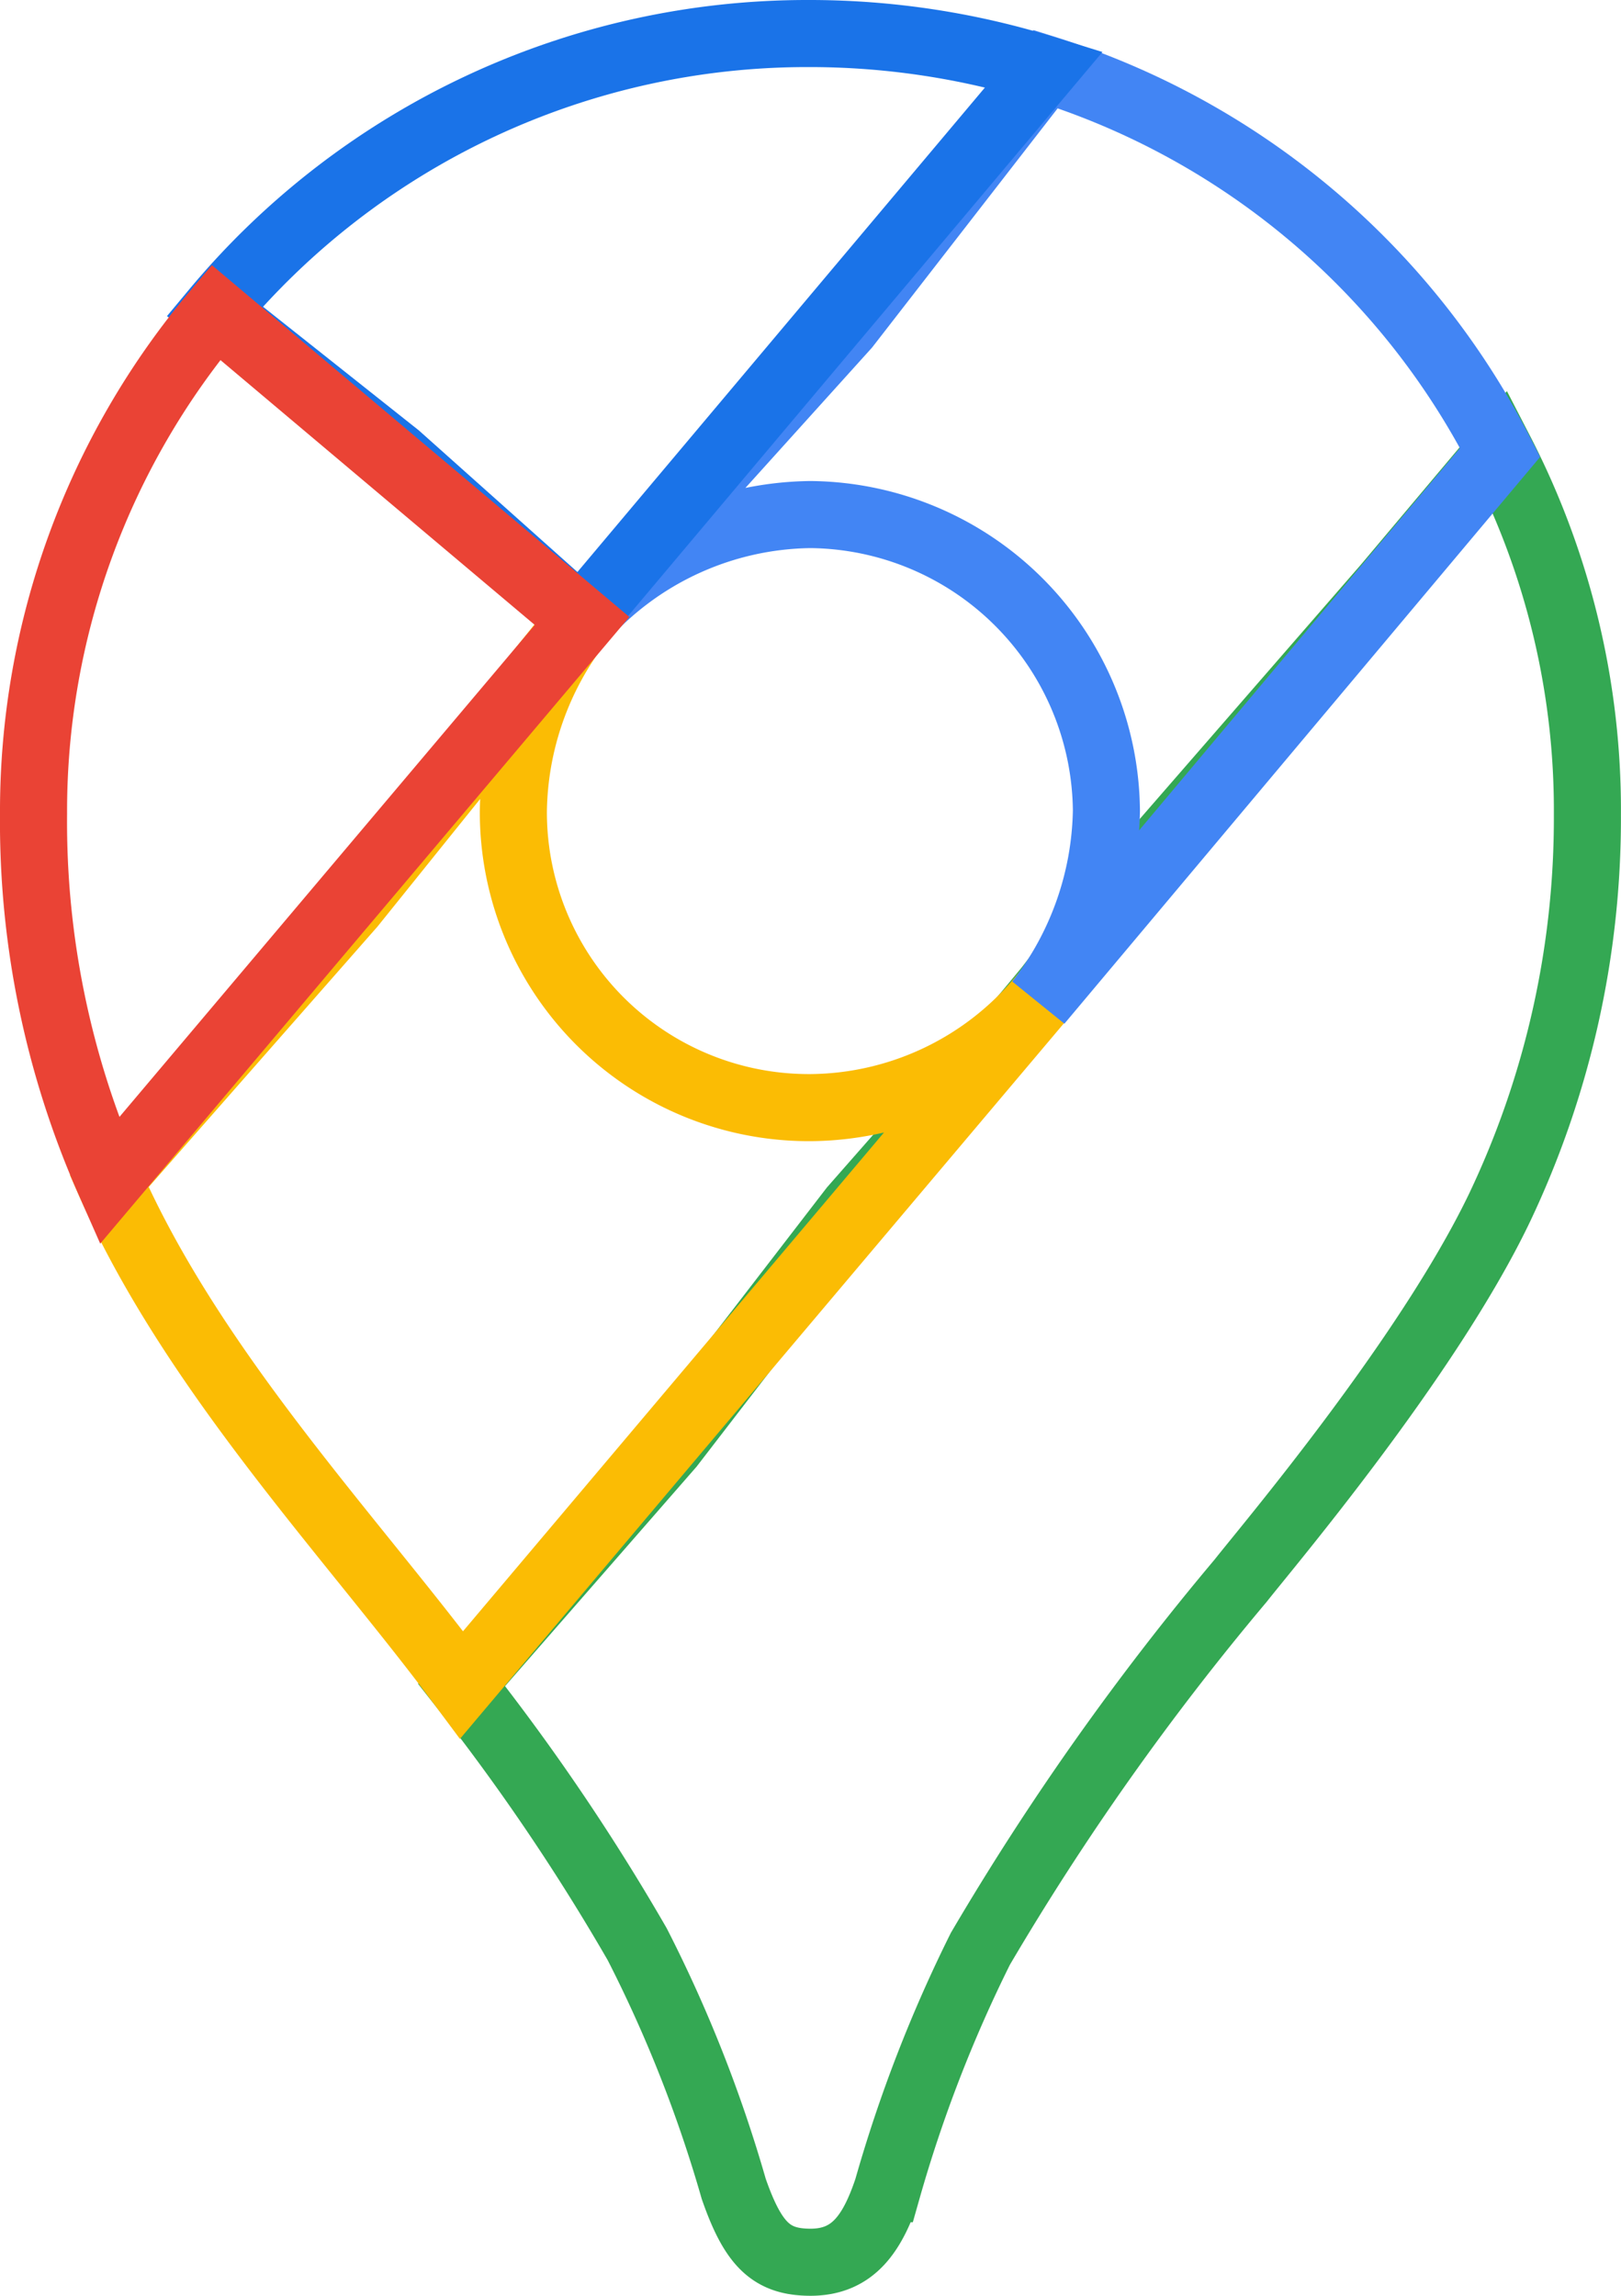 <svg xmlns="http://www.w3.org/2000/svg" width="48.335" height="68.455" viewBox="0 0 48.335 68.455">
  <g id="g842" transform="translate(-582.3 53.9)">
    <path id="path835" d="M797.6,192.986a64.676,64.676,0,0,1,5.236,7.731,40.511,40.511,0,0,1,2.877,7.291c.584,1.68,1.132,2.192,2.293,2.192,1.269,0,1.846-.858,2.293-2.192a41.41,41.41,0,0,1,2.77-7.154,80,80,0,0,1,7.767-10.984c.75-.959,5.545-6.606,7.7-11.085a27.035,27.035,0,0,0,2.633-11.74,23.32,23.32,0,0,0-2.6-10.847l-3.39,4.029-8.725,10.034-1.132,1.644-.238.31-.31.375-.512.614-.75.75-4.244,4.831-5.434,7.057Z" transform="translate(-201.536 -196.645)" fill="none" stroke="#34a853" stroke-width="2"/>
    <path id="path833" d="M621.2,257.431c2.5,5.682,7.255,10.644,10.507,15.022l17.214-20.395a9.036,9.036,0,0,1-6.808,3.181,8.812,8.812,0,0,1-8.863-8.827,9.425,9.425,0,0,1,2.019-5.712l-6.838,8.5Z" transform="translate(-35.643 -276.112)" fill="none" stroke="#fbbc04" stroke-width="2"/>
    <path id="path831" d="M871.16-35.1a22.961,22.961,0,0,1,13.551,11.43L870.952-7.278a9.554,9.554,0,0,0,2.019-5.712,8.911,8.911,0,0,0-8.827-8.827,9.258,9.258,0,0,0-6.844,3.151l7.915-8.772Z" transform="translate(-257.68 -16.74)" fill="none" stroke="#4285f4" stroke-width="2"/>
    <path id="path829" d="M674-44.621A22.982,22.982,0,0,1,691.69-52.9a23.645,23.645,0,0,1,7.046,1.06L684.918-35.412,679.444-40.3Z" transform="translate(-85.298 0)" fill="none" stroke="#1a73e8" stroke-width="2"/>
    <path id="path827" d="M585.557,112.6a26.508,26.508,0,0,1-2.257-10.948A23.061,23.061,0,0,1,588.738,86.7l10.918,9.2Z" transform="translate(0 -131.285)" fill="none" stroke="#ea4335" stroke-width="2"/>
  </g>
</svg>
